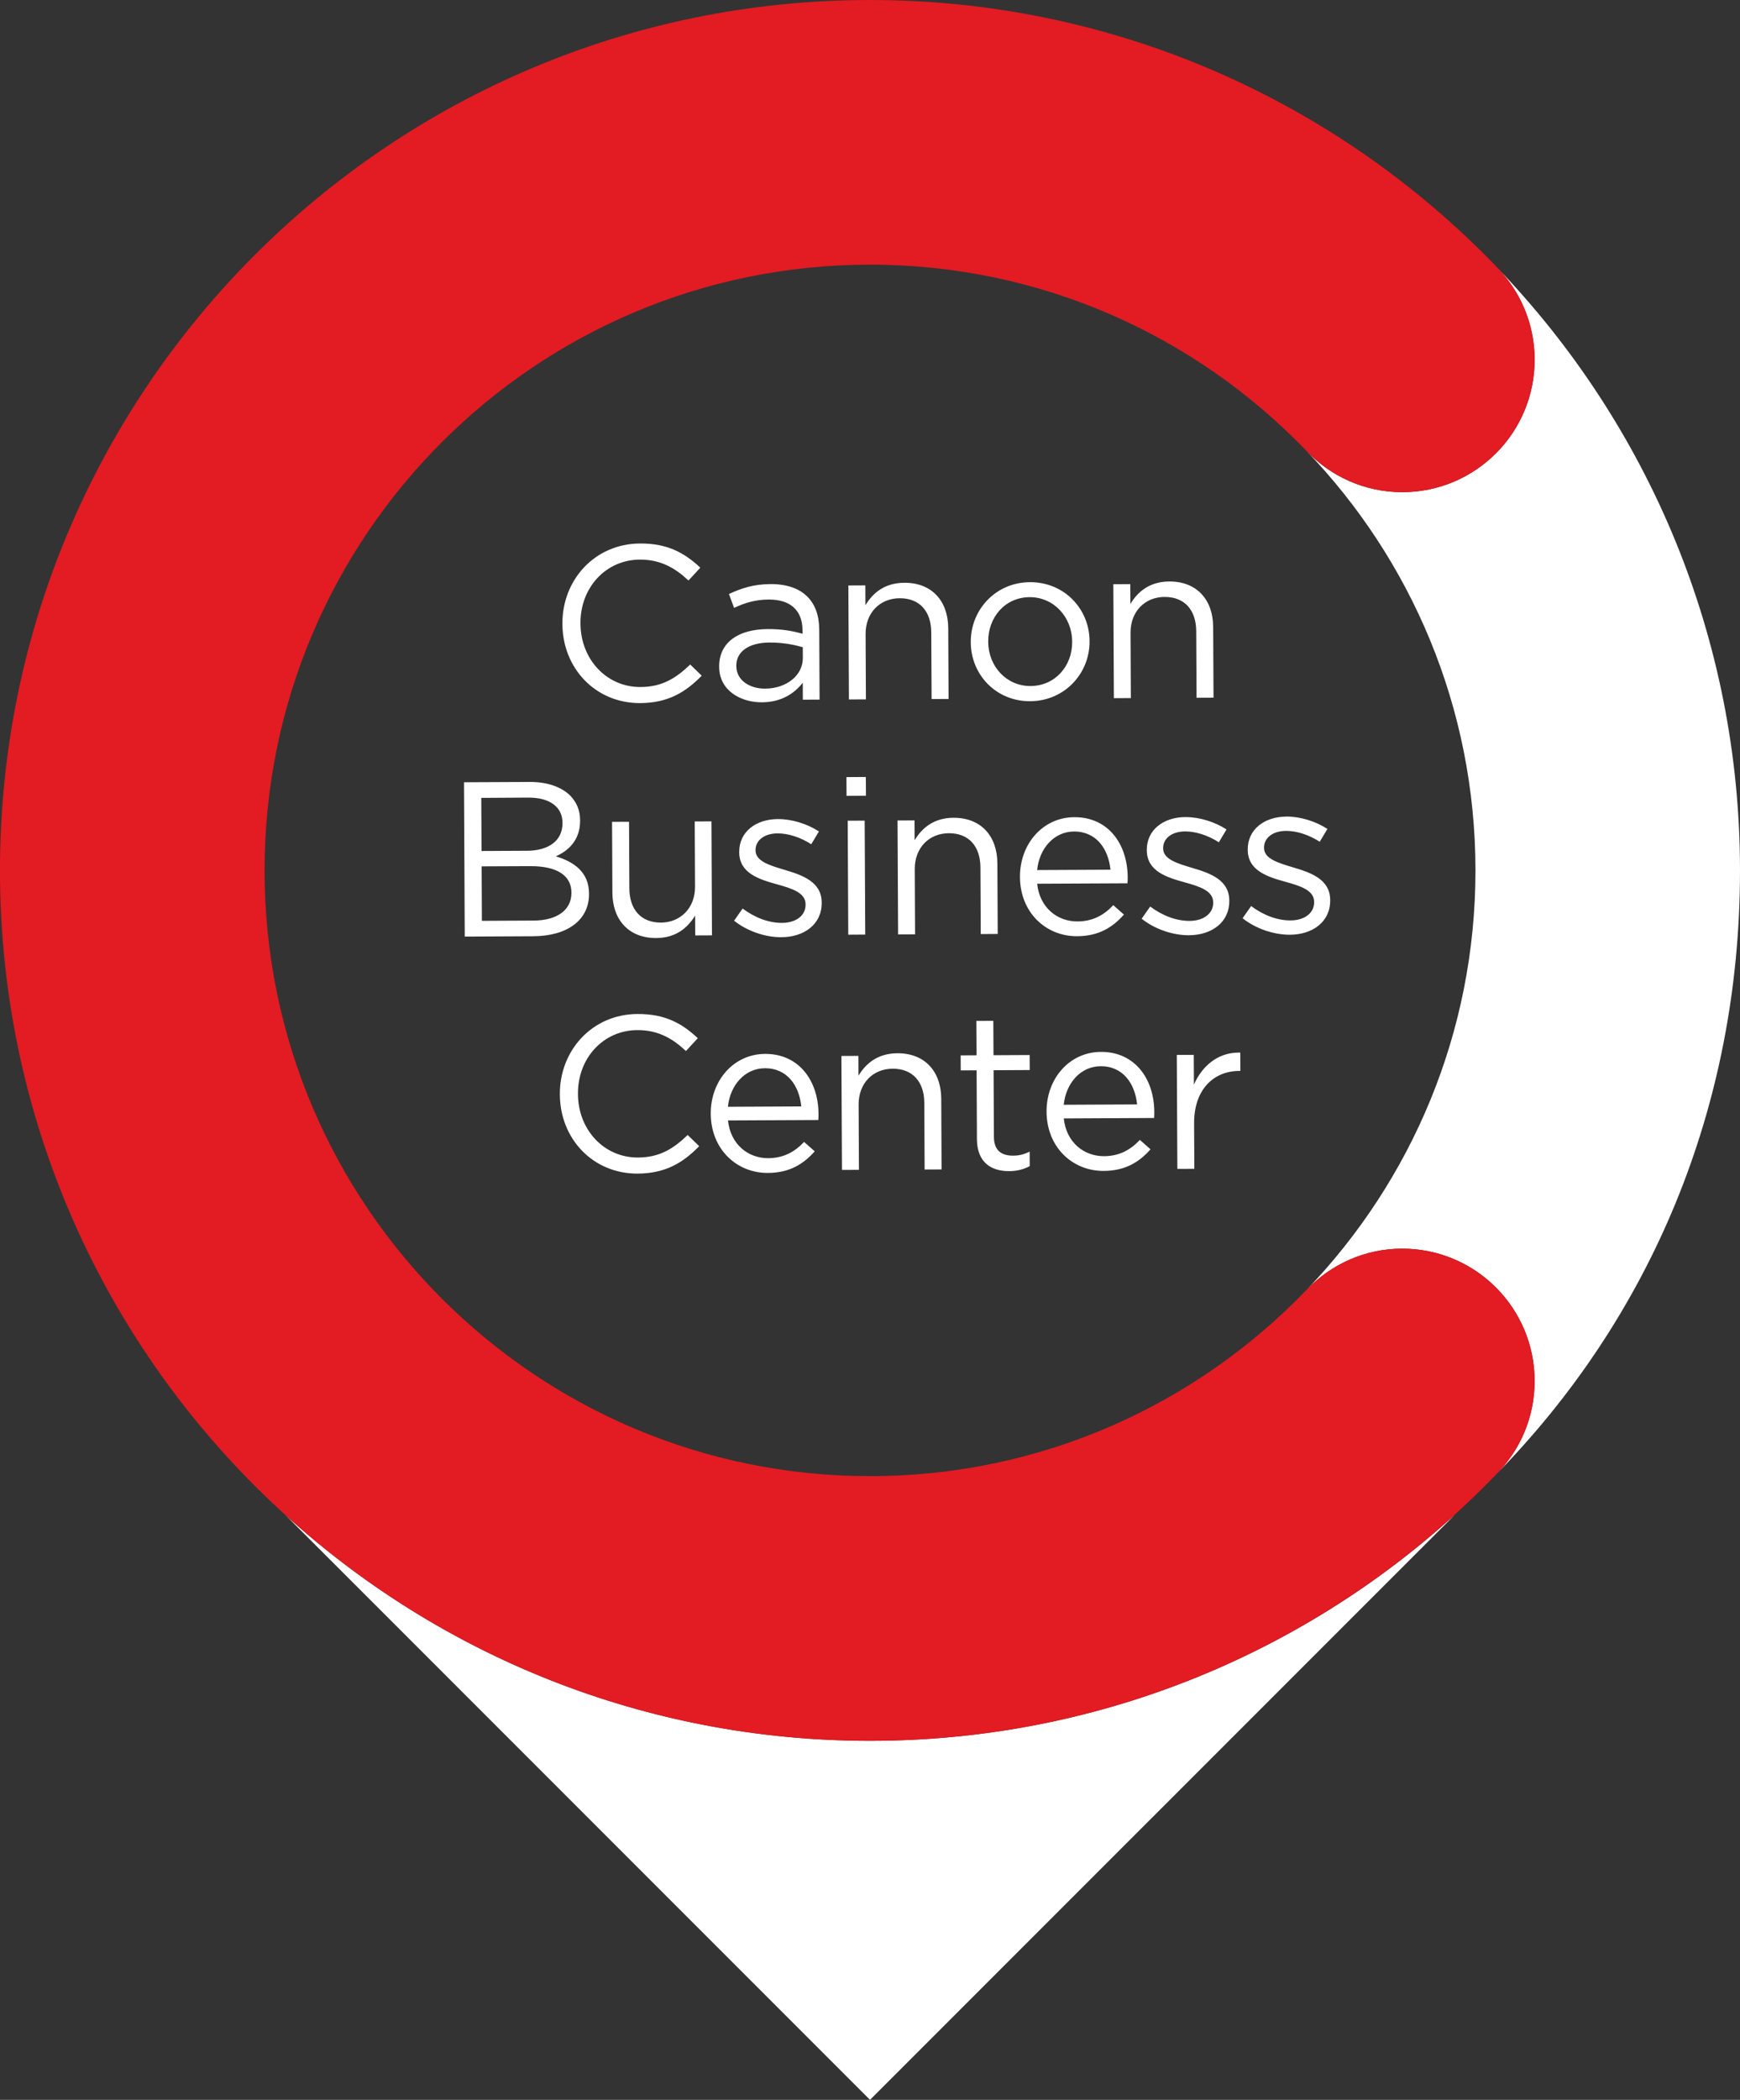<?xml version="1.0" encoding="UTF-8" standalone="no"?>
<!-- Created with Inkscape (http://www.inkscape.org/) -->

<svg
   width="68.175mm"
   height="82.241mm"
   viewBox="0 0 68.175 82.241"
   version="1.1"
   id="svg1"
   inkscape:version="1.3 (0e150ed6c4, 2023-07-21)"
   sodipodi:docname="CBC_Arrow_White.svg"
   xmlns:inkscape="http://www.inkscape.org/namespaces/inkscape"
   xmlns:sodipodi="http://sodipodi.sourceforge.net/DTD/sodipodi-0.dtd"
   xmlns="http://www.w3.org/2000/svg"
   xmlns:svg="http://www.w3.org/2000/svg">
  <rect x="0" y="0" width="68.175" height="82.241" fill="#333333" stroke="none"/>
  <sodipodi:namedview
     id="namedview1"
     pagecolor="#c6c6c6"
     bordercolor="#999999"
     borderopacity="1"
     inkscape:showpageshadow="2"
     inkscape:pageopacity="0"
     inkscape:pagecheckerboard="true"
     inkscape:deskcolor="#d1d1d1"
     inkscape:document-units="mm"
     inkscape:zoom="3.6661821"
     inkscape:cx="104.05921"
     inkscape:cy="152.88384"
     inkscape:window-width="3200"
     inkscape:window-height="1711"
     inkscape:window-x="2391"
     inkscape:window-y="369"
     inkscape:window-maximized="1"
     inkscape:current-layer="layer1" />
  <defs
     id="defs1" />
  <g
     inkscape:label="Layer 1"
     inkscape:groupmode="layer"
     id="layer1"
     transform="translate(-56.621,-61.119)">
    <g
       id="g1"
       style="display:inline">
      <path
         id="path4"
         style="fill:#ffffff;fill-opacity:1;fill-rule:nonzero;stroke:none;stroke-width:0.035"
         d="m 81.698,82.405 c -1.779,0.009 -3.05,1.431 -3.041,3.14 v 0.017 c 0.009,1.736 1.302,3.102 3.046,3.094 1.097,-0.005 1.785,-0.432 2.412,-1.074 l -0.451,-0.438 c -0.576,0.556 -1.118,0.878 -1.947,0.882 -1.33,0.006 -2.345,-1.085 -2.352,-2.484 l -5.16e-4,-0.017 c -0.007,-1.39 0.99,-2.483 2.328,-2.489 0.82,-0.004 1.392,0.338 1.904,0.819 l 0.464,-0.503 C 83.452,82.785 82.794,82.399 81.698,82.405 Z m 20.737,1.488 c -0.769,0.004 -1.233,0.395 -1.524,0.88 l -0.004,-0.777 -0.665,0.003 0.022,4.464 0.665,-0.004 -0.012,-2.556 c -0.004,-0.837 0.563,-1.401 1.331,-1.405 0.786,-0.004 1.238,0.512 1.242,1.341 l 0.013,2.608 0.665,-0.003 -0.014,-2.772 c -0.005,-1.062 -0.639,-1.784 -1.718,-1.779 z m -5.458,0.027 c -1.347,0.006 -2.326,1.082 -2.32,2.342 v 0.017 c 0.006,1.26 0.987,2.309 2.325,2.303 1.347,-0.007 2.335,-1.082 2.329,-2.342 v -0.018 c -0.006,-1.26 -0.996,-2.309 -2.334,-2.302 z m -4.923,0.023 c -0.768,0.004 -1.233,0.395 -1.524,0.88 l -0.004,-0.777 -0.665,0.003 0.022,4.464 0.665,-0.003 -0.012,-2.556 c -0.004,-0.837 0.563,-1.401 1.332,-1.405 0.786,-0.004 1.237,0.512 1.241,1.34 l 0.013,2.608 0.665,-0.003 -0.013,-2.772 c -0.005,-1.062 -0.639,-1.784 -1.719,-1.779 z m -5.251,0.052 c -0.656,0.004 -1.13,0.161 -1.621,0.388 l 0.201,0.543 c 0.414,-0.192 0.827,-0.324 1.354,-0.326 0.837,-0.004 1.323,0.408 1.327,1.202 l 5.17e-4,0.138 c -0.398,-0.11 -0.795,-0.186 -1.365,-0.183 -1.131,0.005 -1.905,0.51 -1.901,1.468 v 0.018 h 5.17e-4 c 0.004,0.915 0.835,1.386 1.673,1.382 0.786,-0.004 1.294,-0.369 1.602,-0.768 l 0.003,0.665 0.656,-0.003 -0.013,-2.729 c -0.003,-0.57 -0.16,-1.001 -0.473,-1.311 -0.321,-0.318 -0.814,-0.488 -1.444,-0.485 z m 10.16,0.512 c 0.941,-0.005 1.661,0.777 1.666,1.736 l 5.17e-4,0.018 c 0.005,0.941 -0.665,1.721 -1.632,1.726 -0.941,0.005 -1.652,-0.769 -1.657,-1.728 v -0.018 c -0.005,-0.941 0.656,-1.729 1.623,-1.734 z M 86.771,86.284 c 0.544,-0.003 0.976,0.09 1.304,0.183 l 0.002,0.414 c 0.003,0.708 -0.659,1.204 -1.479,1.208 -0.604,0.003 -1.124,-0.323 -1.127,-0.884 v -0.017 c -0.003,-0.535 0.471,-0.9 1.3,-0.904 z m 3.774,5.266 -0.76,0.004 0.004,0.734 0.76,-0.004 z m -13.171,0.194 -2.573,0.012 0.029,6.044 2.685,-0.013 c 1.321,-0.006 2.19,-0.624 2.185,-1.659 v -0.017 c -0.004,-0.829 -0.584,-1.241 -1.302,-1.453 0.474,-0.21 0.956,-0.618 0.952,-1.404 l -5.17e-4,-0.017 c -0.002,-0.388 -0.141,-0.707 -0.393,-0.965 -0.347,-0.335 -0.892,-0.531 -1.582,-0.528 z m -0.057,0.613 c 0.863,-0.004 1.34,0.382 1.343,0.978 v 0.018 c 0.004,0.708 -0.565,1.082 -1.385,1.086 l -1.787,0.009 -0.01,-2.08 z m 29.706,0.744 c -0.881,0.004 -1.518,0.517 -1.514,1.285 v 0.018 c 0.004,0.82 0.783,1.058 1.483,1.253 0.588,0.161 1.115,0.331 1.117,0.78 l 5.2e-4,0.018 c 0.002,0.432 -0.385,0.71 -0.92,0.712 -0.527,0.003 -1.063,-0.202 -1.548,-0.562 l -0.335,0.476 c 0.503,0.403 1.212,0.65 1.851,0.647 0.889,-0.004 1.586,-0.5 1.582,-1.346 v -0.017 c -0.004,-0.803 -0.748,-1.067 -1.44,-1.271 -0.597,-0.179 -1.15,-0.34 -1.152,-0.763 v -0.018 c -0.002,-0.371 0.333,-0.649 0.86,-0.652 0.431,-0.002 0.907,0.16 1.323,0.425 l 0.3,-0.502 c -0.459,-0.3 -1.064,-0.487 -1.608,-0.484 z m -3.956,0.019 c -0.881,0.004 -1.517,0.517 -1.513,1.286 v 0.017 c 0.004,0.82 0.782,1.058 1.483,1.253 0.588,0.161 1.116,0.332 1.118,0.78 v 0.017 c 0.002,0.432 -0.385,0.71 -0.92,0.713 -0.527,0.003 -1.063,-0.202 -1.548,-0.562 l -0.335,0.476 c 0.503,0.404 1.212,0.651 1.852,0.648 0.889,-0.005 1.586,-0.5 1.582,-1.346 v -0.017 c -0.004,-0.803 -0.748,-1.067 -1.44,-1.271 -0.597,-0.179 -1.15,-0.34 -1.152,-0.763 v -0.017 c -0.002,-0.371 0.333,-0.65 0.86,-0.652 0.431,-0.002 0.907,0.16 1.323,0.425 l 0.3,-0.502 c -0.459,-0.3 -1.064,-0.487 -1.608,-0.484 z m -4.353,0.004 c -1.235,0.006 -2.136,1.047 -2.13,2.342 0.007,1.39 1.013,2.326 2.239,2.32 0.846,-0.004 1.388,-0.344 1.835,-0.847 l -0.417,-0.369 c -0.361,0.382 -0.791,0.634 -1.404,0.637 h -5.16e-4 c -0.786,0.004 -1.479,-0.537 -1.579,-1.477 l 3.54,-0.017 c 0.008,-0.104 0.008,-0.173 0.008,-0.234 -0.007,-1.313 -0.771,-2.362 -2.092,-2.355 z m -4.734,0.023 c -0.768,0.004 -1.232,0.394 -1.523,0.88 l -0.004,-0.777 -0.665,0.003 -5.17e-4,5.17e-4 0.022,4.463 0.665,-0.003 -0.012,-2.556 c -0.004,-0.837 0.563,-1.401 1.332,-1.405 0.786,-0.004 1.237,0.512 1.241,1.341 l 0.012,2.608 0.665,-0.004 -0.014,-2.771 c -0.005,-1.062 -0.639,-1.784 -1.718,-1.779 z m -6.883,0.051 c -0.881,0.005 -1.517,0.517 -1.513,1.286 v 0.017 c 0.004,0.82 0.782,1.058 1.483,1.253 0.588,0.162 1.116,0.332 1.118,0.78 v 0.017 c 0.002,0.432 -0.385,0.71 -0.92,0.713 -0.527,0.003 -1.063,-0.202 -1.548,-0.562 l -0.334,0.476 c 0.503,0.403 1.212,0.65 1.851,0.647 0.889,-0.004 1.586,-0.5 1.582,-1.346 v -0.017 c -0.004,-0.803 -0.748,-1.067 -1.44,-1.271 -0.597,-0.179 -1.15,-0.34 -1.152,-0.763 v -0.017 c -0.002,-0.371 0.333,-0.649 0.86,-0.652 0.432,-0.002 0.908,0.159 1.323,0.425 L 88.707,93.682 C 88.248,93.382 87.642,93.195 87.098,93.198 Z m 3.403,0.061 -0.665,0.003 0.022,4.464 0.665,-0.004 z m -6.003,0.029 -0.656,0.003 0.012,2.556 c 0.004,0.837 -0.572,1.401 -1.332,1.405 -0.786,0.004 -1.237,-0.512 -1.241,-1.34 l -0.013,-2.608 -0.665,0.003 0.013,2.772 c 0.005,1.062 0.639,1.784 1.718,1.778 0.769,-0.004 1.225,-0.394 1.524,-0.879 l 0.004,0.777 0.656,-0.003 z m 14.202,0.397 c 0.881,-0.004 1.35,0.684 1.432,1.496 l -2.875,0.014 c 0.091,-0.864 0.675,-1.506 1.443,-1.51 z M 77.399,95.042 c 1.053,-0.005 1.607,0.372 1.611,1.028 v 0.017 c 0.003,0.673 -0.564,1.082 -1.479,1.086 l -2.029,0.01 -0.01,-2.133 z m 4.199,5.79 c -1.779,0.008 -3.05,1.431 -3.041,3.14 v 0.018 c 0.009,1.736 1.302,3.102 3.046,3.093 1.097,-0.005 1.785,-0.431 2.413,-1.074 l -0.451,-0.438 c -0.576,0.555 -1.118,0.878 -1.947,0.882 -1.33,0.007 -2.345,-1.085 -2.352,-2.484 v -0.017 c -0.007,-1.39 0.99,-2.483 2.328,-2.489 0.82,-0.004 1.392,0.339 1.903,0.82 l 0.464,-0.503 C 83.354,101.211 82.695,100.827 81.599,100.832 Z m 13.942,0.268 -0.665,0.003 0.007,1.347 -0.622,0.003 0.003,0.588 0.622,-0.003 0.013,2.694 -5.17e-4,-5.2e-4 c 0.005,0.907 0.551,1.259 1.267,1.255 0.32,-0.002 0.57,-0.073 0.802,-0.195 l -0.003,-0.569 c -0.232,0.114 -0.422,0.157 -0.646,0.158 -0.449,0.002 -0.752,-0.194 -0.754,-0.738 l -0.013,-2.608 1.416,-0.007 -0.003,-0.588 -1.416,0.007 z m 4.216,1.216 c -1.235,0.006 -2.136,1.047 -2.13,2.342 0.007,1.39 1.013,2.326 2.239,2.32 0.846,-0.004 1.388,-0.344 1.835,-0.846 l -0.417,-0.369 c -0.361,0.382 -0.791,0.635 -1.404,0.638 h -5.17e-4 c -0.785,0.003 -1.478,-0.537 -1.578,-1.478 l 3.54,-0.018 c 0.008,-0.103 0.007,-0.172 0.007,-0.233 -0.006,-1.313 -0.771,-2.362 -2.092,-2.356 z m 5.381,0.028 c -0.808,0.005 -1.423,0.533 -1.737,1.254 l -0.006,-1.166 -0.665,0.003 0.022,4.464 0.665,-0.003 -0.009,-1.779 c -0.006,-1.347 0.784,-2.05 1.76,-2.055 h 0.052 l -0.003,-0.717 c -0.026,-9.4e-4 -0.052,-10e-4 -0.079,-10e-4 z m -13.356,0.026 c -0.769,0.004 -1.233,0.395 -1.524,0.88 l -0.004,-0.777 -0.665,0.003 0.022,4.463 0.665,-0.003 -0.012,-2.556 c -0.004,-0.837 0.563,-1.402 1.331,-1.405 0.786,-0.004 1.238,0.512 1.242,1.34 l 0.012,2.608 0.665,-0.003 -0.013,-2.771 c -0.005,-1.062 -0.639,-1.784 -1.719,-1.779 z m -5.182,0.025 c -1.235,0.006 -2.136,1.047 -2.13,2.342 0.007,1.39 1.013,2.326 2.239,2.32 0.846,-0.004 1.388,-0.344 1.835,-0.846 l -0.417,-0.369 c -0.361,0.382 -0.791,0.633 -1.404,0.637 -0.786,0.004 -1.479,-0.537 -1.578,-1.478 l 3.54,-0.017 c 0.008,-0.103 0.007,-0.172 0.007,-0.233 -0.006,-1.313 -0.771,-2.362 -2.092,-2.356 z m 13.143,0.482 c 0.881,-0.005 1.35,0.684 1.432,1.496 l -2.875,0.014 c 0.091,-0.864 0.674,-1.505 1.443,-1.509 z m -13.158,0.079 c 0.881,-0.005 1.351,0.684 1.432,1.496 l -2.875,0.014 c 0.091,-0.864 0.674,-1.505 1.443,-1.509 z" />
      <path
         id="path23"
         d="m 90.709,129.298 c -8.818,0 -16.854,-3.349 -22.906,-8.844 l 22.906,22.905 22.903,-22.902 c -6.052,5.493 -14.086,8.841 -22.903,8.841"
         style="fill:#ffffff;fill-opacity:1;fill-rule:nonzero;stroke:none;stroke-width:0.035" />
      <path
         id="path28"
         d="m 115.227,118.879 c 6.041,-6.149 9.569,-14.367 9.569,-23.668 0,-9.16 -3.619,-17.47 -9.497,-23.594 0.897,0.932 1.451,2.196 1.451,3.592 0,2.865 -2.322,5.186 -5.186,5.186 -1.487,0 -2.823,-0.628 -3.768,-1.631 4.106,4.265 6.635,10.059 6.635,16.447 0,6.362 -2.51,12.135 -6.588,16.396 0.943,-0.974 2.258,-1.585 3.721,-1.585 2.864,0 5.186,2.321 5.186,5.186 0,1.434 -0.582,2.732 -1.523,3.671"
         style="fill:#ffffff;fill-opacity:1;fill-rule:nonzero;stroke:none;stroke-width:0.035" />
      <path
         id="path34"
         d="m 111.564,110.022 c -1.488,0 -2.826,0.63 -3.771,1.634 -4.316,4.481 -10.37,7.276 -17.083,7.276 -13.101,0 -23.723,-10.621 -23.723,-23.723 0,-7.05e-4 0,-7.05e-4 0,-7.05e-4 0,0 0,-3.53e-4 0,-7.06e-4 0,-13.101 10.622,-23.723 23.723,-23.723 6.713,0 12.767,2.795 17.083,7.277 0.945,1.004 2.283,1.633 3.771,1.633 2.864,0 5.186,-2.321 5.186,-5.186 0,-1.434 -0.582,-2.732 -1.523,-3.671 l 7e-4,-7.06e-4 C 109.028,65.117 100.338,61.119 90.709,61.119 c -18.826,0 -34.089,15.262 -34.089,34.089 0,3.53e-4 0,3.53e-4 0,3.53e-4 0,3.53e-4 0,3.53e-4 0,0.001 0,18.826 15.262,34.089 34.089,34.089 9.629,0 18.319,-3.999 24.518,-10.418 l -7e-4,-7e-4 c 0.941,-0.938 1.523,-2.237 1.523,-3.671 0,-2.865 -2.322,-5.186 -5.186,-5.186"
         style="fill:#e31b22;fill-opacity:1;fill-rule:nonzero;stroke:none;stroke-width:0.035" />
    </g>
  </g>
</svg>
